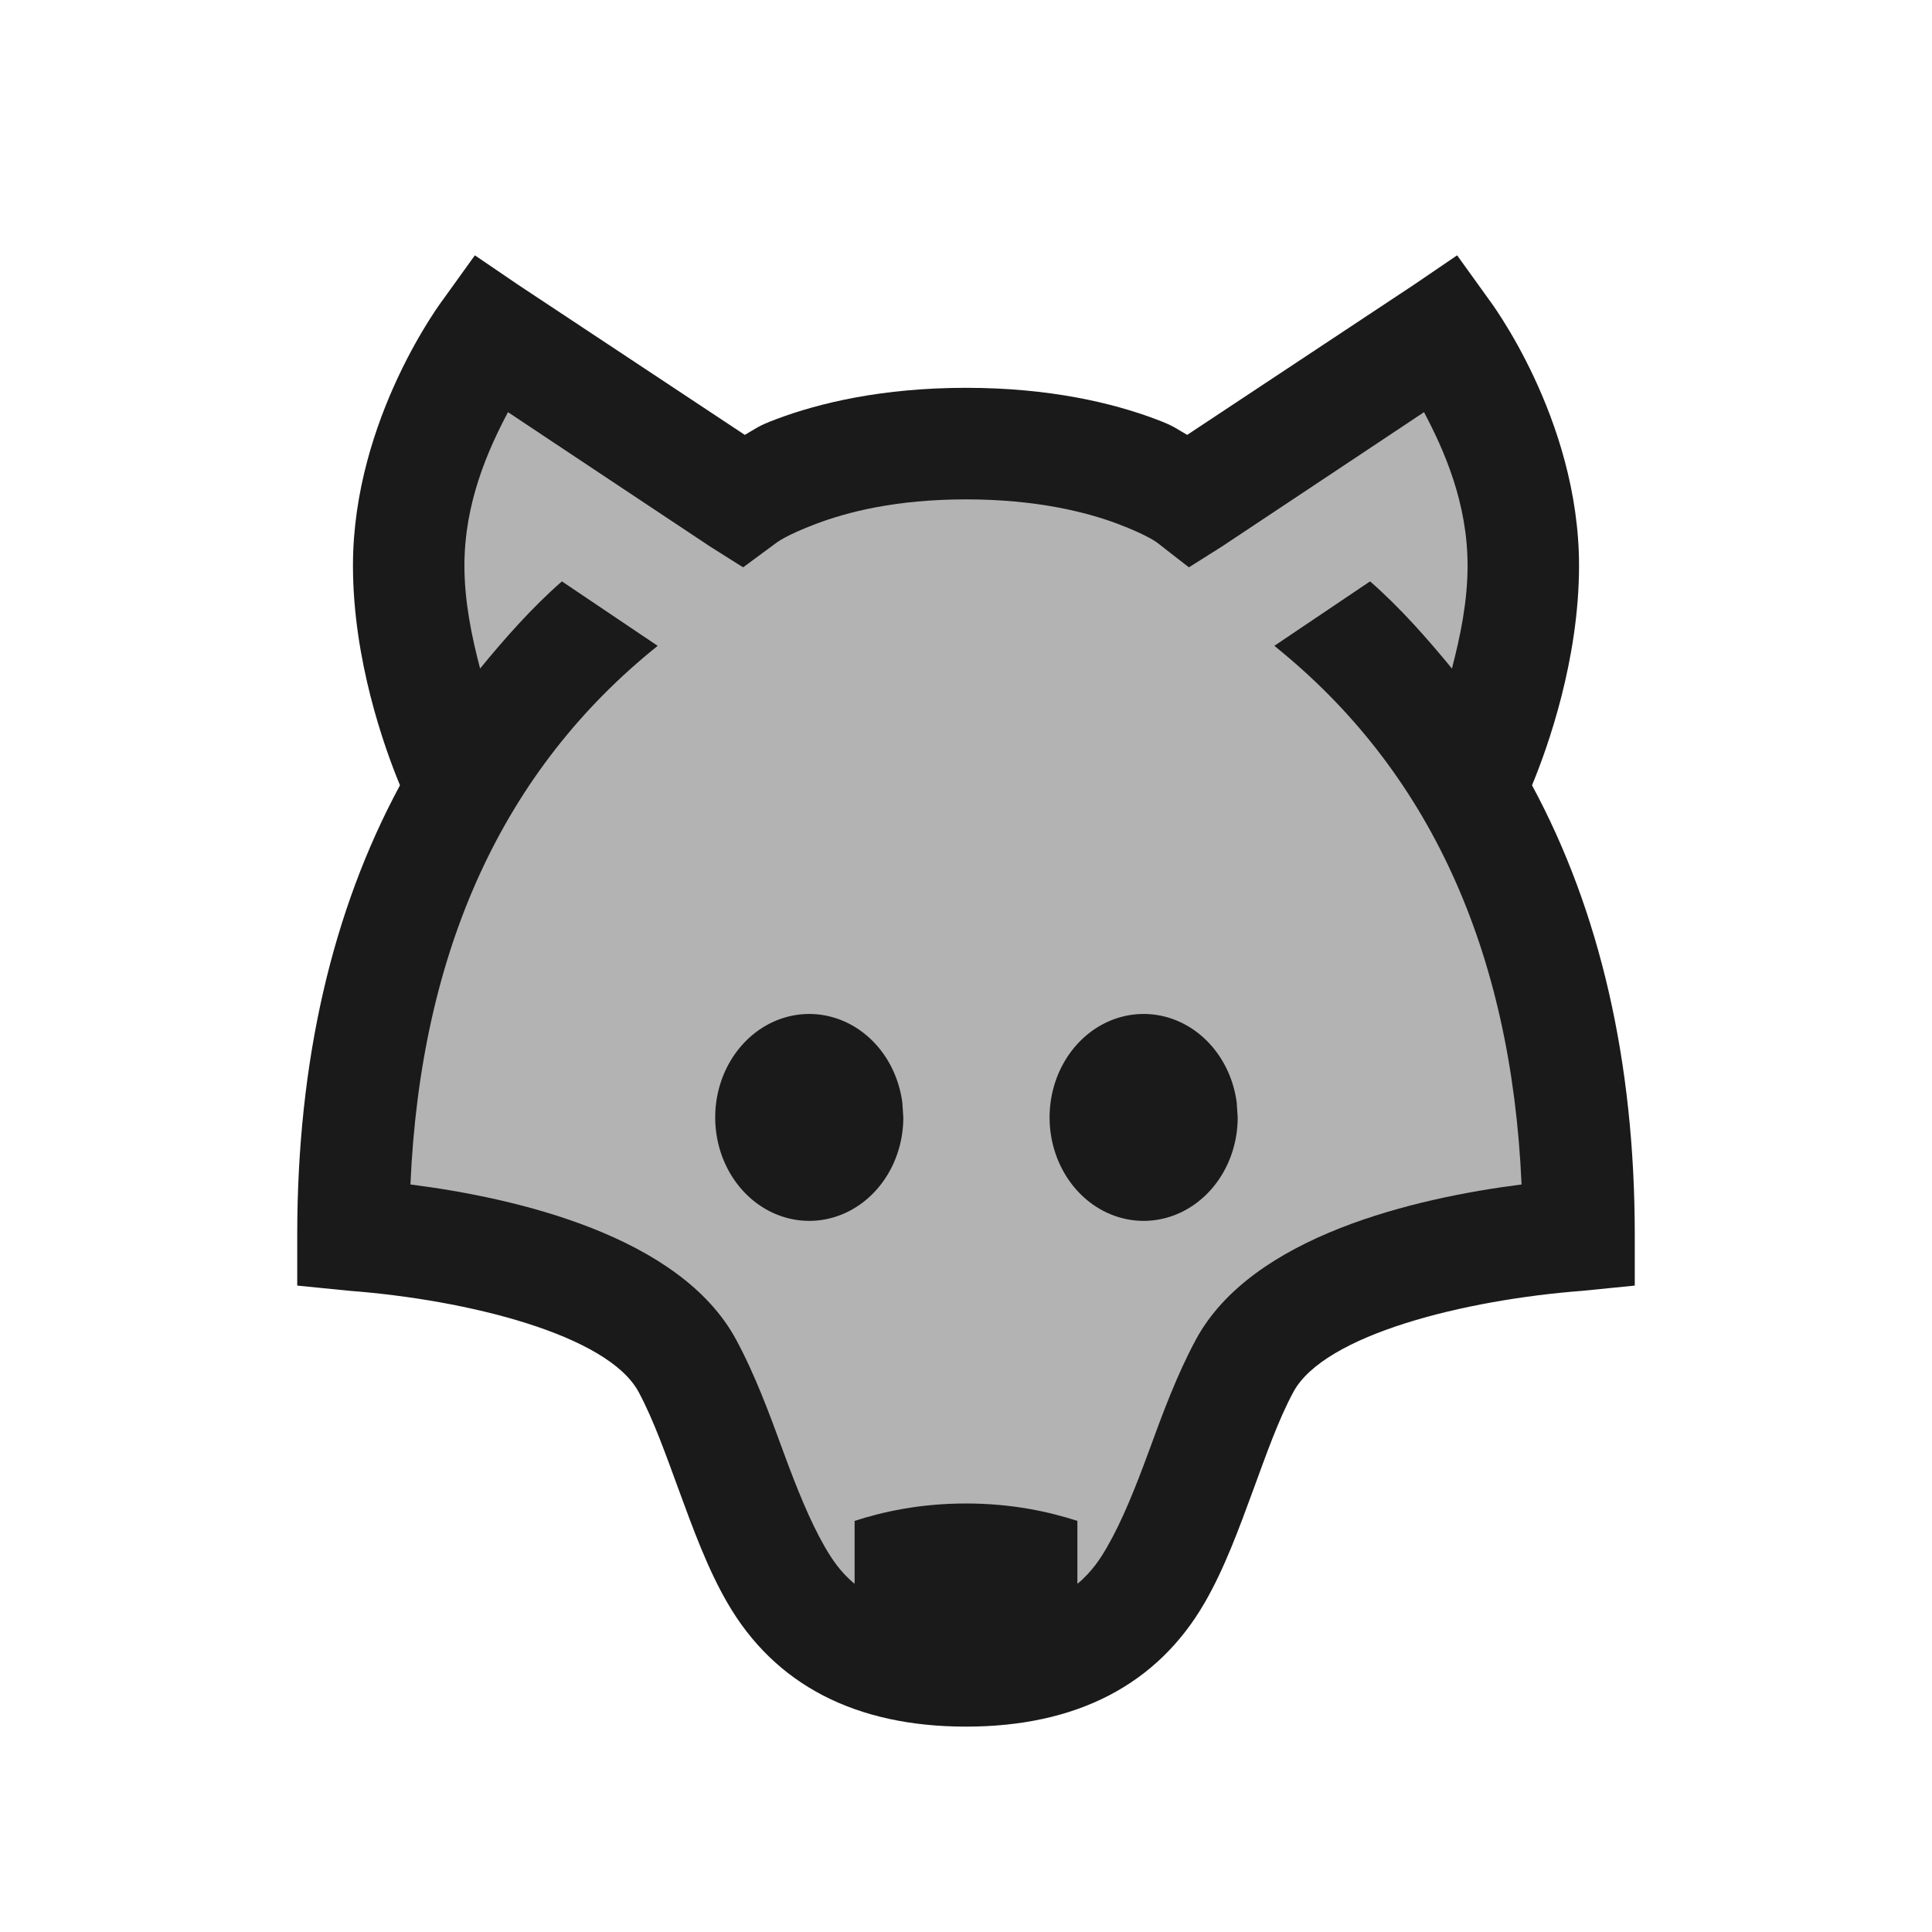 <?xml version="1.0" encoding="UTF-8" standalone="no"?>
<svg
   data-v-fde0c5aa=""
   viewBox="0 0 520 520"
   class="iconLeft"
   version="1.1"
   id="svg20"
   sodipodi:docname="logo_wolf.svg"
   inkscape:version="1.3 (0e150ed6c4, 2023-07-21)"
   width="520"
   height="520"
   inkscape:export-filename="logo_wolf.png"
   inkscape:export-xdpi="96"
   inkscape:export-ydpi="96"
   xmlns:inkscape="http://www.inkscape.org/namespaces/inkscape"
   xmlns:sodipodi="http://sodipodi.sourceforge.net/DTD/sodipodi-0.dtd"
   xmlns="http://www.w3.org/2000/svg"
   xmlns:svg="http://www.w3.org/2000/svg">
  <sodipodi:namedview
     id="namedview22"
     pagecolor="#91ffff"
     bordercolor="#666666"
     borderopacity="1.0"
     inkscape:pageshadow="2"
     inkscape:pageopacity="0"
     inkscape:pagecheckerboard="0"
     showgrid="false"
     inkscape:zoom="0.73469295"
     inkscape:cx="93.916785"
     inkscape:cy="383.15326"
     inkscape:window-width="1920"
     inkscape:window-height="991"
     inkscape:window-x="-9"
     inkscape:window-y="-9"
     inkscape:window-maximized="1"
     inkscape:current-layer="svg20"
     inkscape:showpageshadow="2"
     inkscape:deskcolor="#91ffff" />
  <!---->
  <defs
     data-v-fde0c5aa=""
     id="defs2">
    <!---->
  </defs>
  <g
     inkscape:groupmode="layer"
     id="layer2"
     inkscape:label="bg"
     style="display:none">
    <rect
       data-v-fde0c5aa=""
       fill="#004a66"
       x="-38.498"
       y="-38.498"
       width="589.297"
       height="587.372"
       class="logo-background-square"
       id="rect4"
       style="fill:#93a075;fill-opacity:1;stroke:none;stroke-width:21.789;stroke-linecap:round;stroke-linejoin:round;stroke-miterlimit:4;stroke-dasharray:none;stroke-opacity:1"
       ry="77.842" />
  </g>
  <defs
     data-v-fde0c5aa=""
     id="defs6">
    <!---->
  </defs>
  <defs
     data-v-fde0c5aa=""
     id="defs11">
    <!---->
  </defs>
  <!---->
  <g
     inkscape:groupmode="layer"
     id="layer1"
     inkscape:label="icon"
     style="display:inline"
     sodipodi:insensitive="true" />
  <g
     inkscape:groupmode="layer"
     id="layer3"
     inkscape:label="text"
     style="display:inline"
     sodipodi:insensitive="true" />
  <g
     id="g1"
     transform="matrix(0.9,0,0,0.9,26,10.222)">
    <path
       style="display:inline;fill:#b3b3b3;fill-opacity:1;stroke:none;stroke-width:13.11px;stroke-linecap:butt;stroke-linejoin:miter;stroke-opacity:1"
       d="m 123.021,111.919 70.312,46.398 c 54.916,-56.274 95.925,-37.814 133.333,0 l 70.312,-46.398 c 22.681,25.545 17.307,51.09 8.333,76.635 l -24.479,-26.066 -28.646,19.289 c 61.524,45.459 87.24,98.918 73.958,161.09 -50.157,33.299 -78.217,73.111 -132.812,119.384 v -18.768 h -66.667 v 18.768 C 194.937,439.224 145.814,380.305 93.854,342.867 78.603,270.115 94.735,212.349 167.812,181.777 l -28.646,-19.289 -24.479,26.066 C 85.977,163.009 77.072,137.464 123.021,111.919 Z"
       id="path9645"
       sodipodi:nodetypes="ccccccccccccccccc" />
    <path
       inkscape:connector-curvature="0"
       d="M 113.125,65 103.75,78.033 c 0,0 -27.083,35.488 -27.083,79.763 0,28.139 9.375,54.393 14.062,65.687 C 70.454,261.048 60,306.029 60,357.986 v 15.119 l 15.625,1.564 c 35.2,2.669 77.208,13.104 86.458,30.237 4.517,8.391 8.246,19.051 11.979,29.194 4.317,11.744 8.633,23.643 14.583,33.886 C 202.796,492.442 226.917,505 260,505 c 33.083,0 57.204,-12.558 71.354,-37.014 5.933,-10.243 10.267,-22.142 14.583,-33.886 3.733,-10.143 7.446,-20.803 11.979,-29.194 9.267,-17.133 51.258,-27.568 86.458,-30.237 L 460,373.104 v -15.119 c 0,-51.957 -10.454,-96.937 -30.729,-134.502 4.687,-11.294 14.062,-37.548 14.062,-65.687 0,-44.265 -27.083,-79.763 -27.083,-79.763 L 406.875,65 393.854,73.863 326.146,118.697 c -3.509,-1.98 -3.65,-2.535 -9.375,-4.692 -12.854,-4.842 -31.728,-9.384 -56.771,-9.384 -25.043,0 -43.917,4.541 -56.771,9.384 -5.725,2.157 -5.866,2.712 -9.375,4.692 L 126.146,73.863 Z m 9.896,46.919 60.417,40.142 9.896,6.256 9.896,-7.299 c 0,0 2.692,-2.236 11.979,-5.735 9.288,-3.499 23.768,-7.299 44.792,-7.299 21.023,0 36.025,3.8 45.312,7.299 9.288,3.499 11.979,5.735 11.979,5.735 l 9.375,7.299 9.896,-6.256 60.417,-40.142 C 403.012,123.348 410,139.043 410,157.796 c 0,10.63 -2.152,21.169 -4.688,30.758 -7.552,-9.171 -15.378,-18.068 -24.479,-26.066 l -28.646,19.289 c 46.2,37.035 70.892,90.99 73.958,161.09 -31.6,4.021 -80.629,15.319 -97.396,46.398 -5.667,10.493 -9.946,22.104 -14.062,33.365 -4,10.894 -8.033,20.949 -12.5,28.673 -1.969,3.412 -4.62,7.531 -8.854,10.948 v -18.768 c -8.317,-2.686 -19.417,-5.213 -33.333,-5.213 -13.917,0 -25.017,2.527 -33.333,5.213 v 18.768 c -4.234,-3.414 -6.885,-7.543 -8.854,-10.948 -4.483,-7.741 -8.5,-17.779 -12.5,-28.673 C 201.196,411.37 196.917,399.759 191.25,389.265 174.467,358.186 125.438,346.888 93.854,342.867 96.921,272.768 121.612,218.796 167.812,181.777 l -28.646,-19.289 c -9.101,7.998 -16.927,16.895 -24.479,26.066 C 112.152,178.965 110,168.426 110,157.796 c 0,-18.747 6.981,-34.449 13.021,-45.877 z"
       id="path2-3"
       style="display:inline;fill:#1a1a1a;fill-opacity:1;stroke:none;stroke-width:16.675;stroke-opacity:1"
       sodipodi:nodetypes="ccscscccccscccccscsccccssscccccccsssccccscccccccccscccccccccsc"
       inkscape:export-filename="/home/mserkan/Projects/WolfWidget/WolfWidget/app/src/main/res/mipmap-xxxhdpi/ic_launcher.png"
       inkscape:export-xdpi="700"
       inkscape:export-ydpi="700" />
    <path
       style="display:inline;fill:#1a1a1a;fill-opacity:1;stroke:none;stroke-width:20.605;stroke-opacity:1"
       id="path845"
       sodipodi:type="arc"
       sodipodi:cx="213.125"
       sodipodi:cy="322.81259"
       sodipodi:rx="28.125"
       sodipodi:ry="30.9375"
       sodipodi:start="0"
       sodipodi:end="6.1408013"
       sodipodi:open="true"
       sodipodi:arc-type="arc"
       d="m 241.25,322.813 a 28.125,30.938 0 0 1 -27.124,30.918 28.125,30.938 0 0 1 -29.055,-28.717 28.125,30.938 0 0 1 25.056,-32.962 28.125,30.938 0 0 1 30.838,26.371" />
    <path
       style="display:inline;fill:#1a1a1a;fill-opacity:1;stroke:none;stroke-width:20.605;stroke-opacity:1"
       id="path845-6"
       sodipodi:type="arc"
       sodipodi:cx="313.125"
       sodipodi:cy="322.81259"
       sodipodi:rx="28.125"
       sodipodi:ry="30.9375"
       sodipodi:start="0"
       sodipodi:end="6.1408013"
       sodipodi:open="true"
       sodipodi:arc-type="arc"
       d="m 341.25,322.813 a 28.125,30.938 0 0 1 -27.124,30.918 28.125,30.938 0 0 1 -29.055,-28.717 28.125,30.938 0 0 1 25.056,-32.962 28.125,30.938 0 0 1 30.838,26.371" />
  </g>
</svg>

